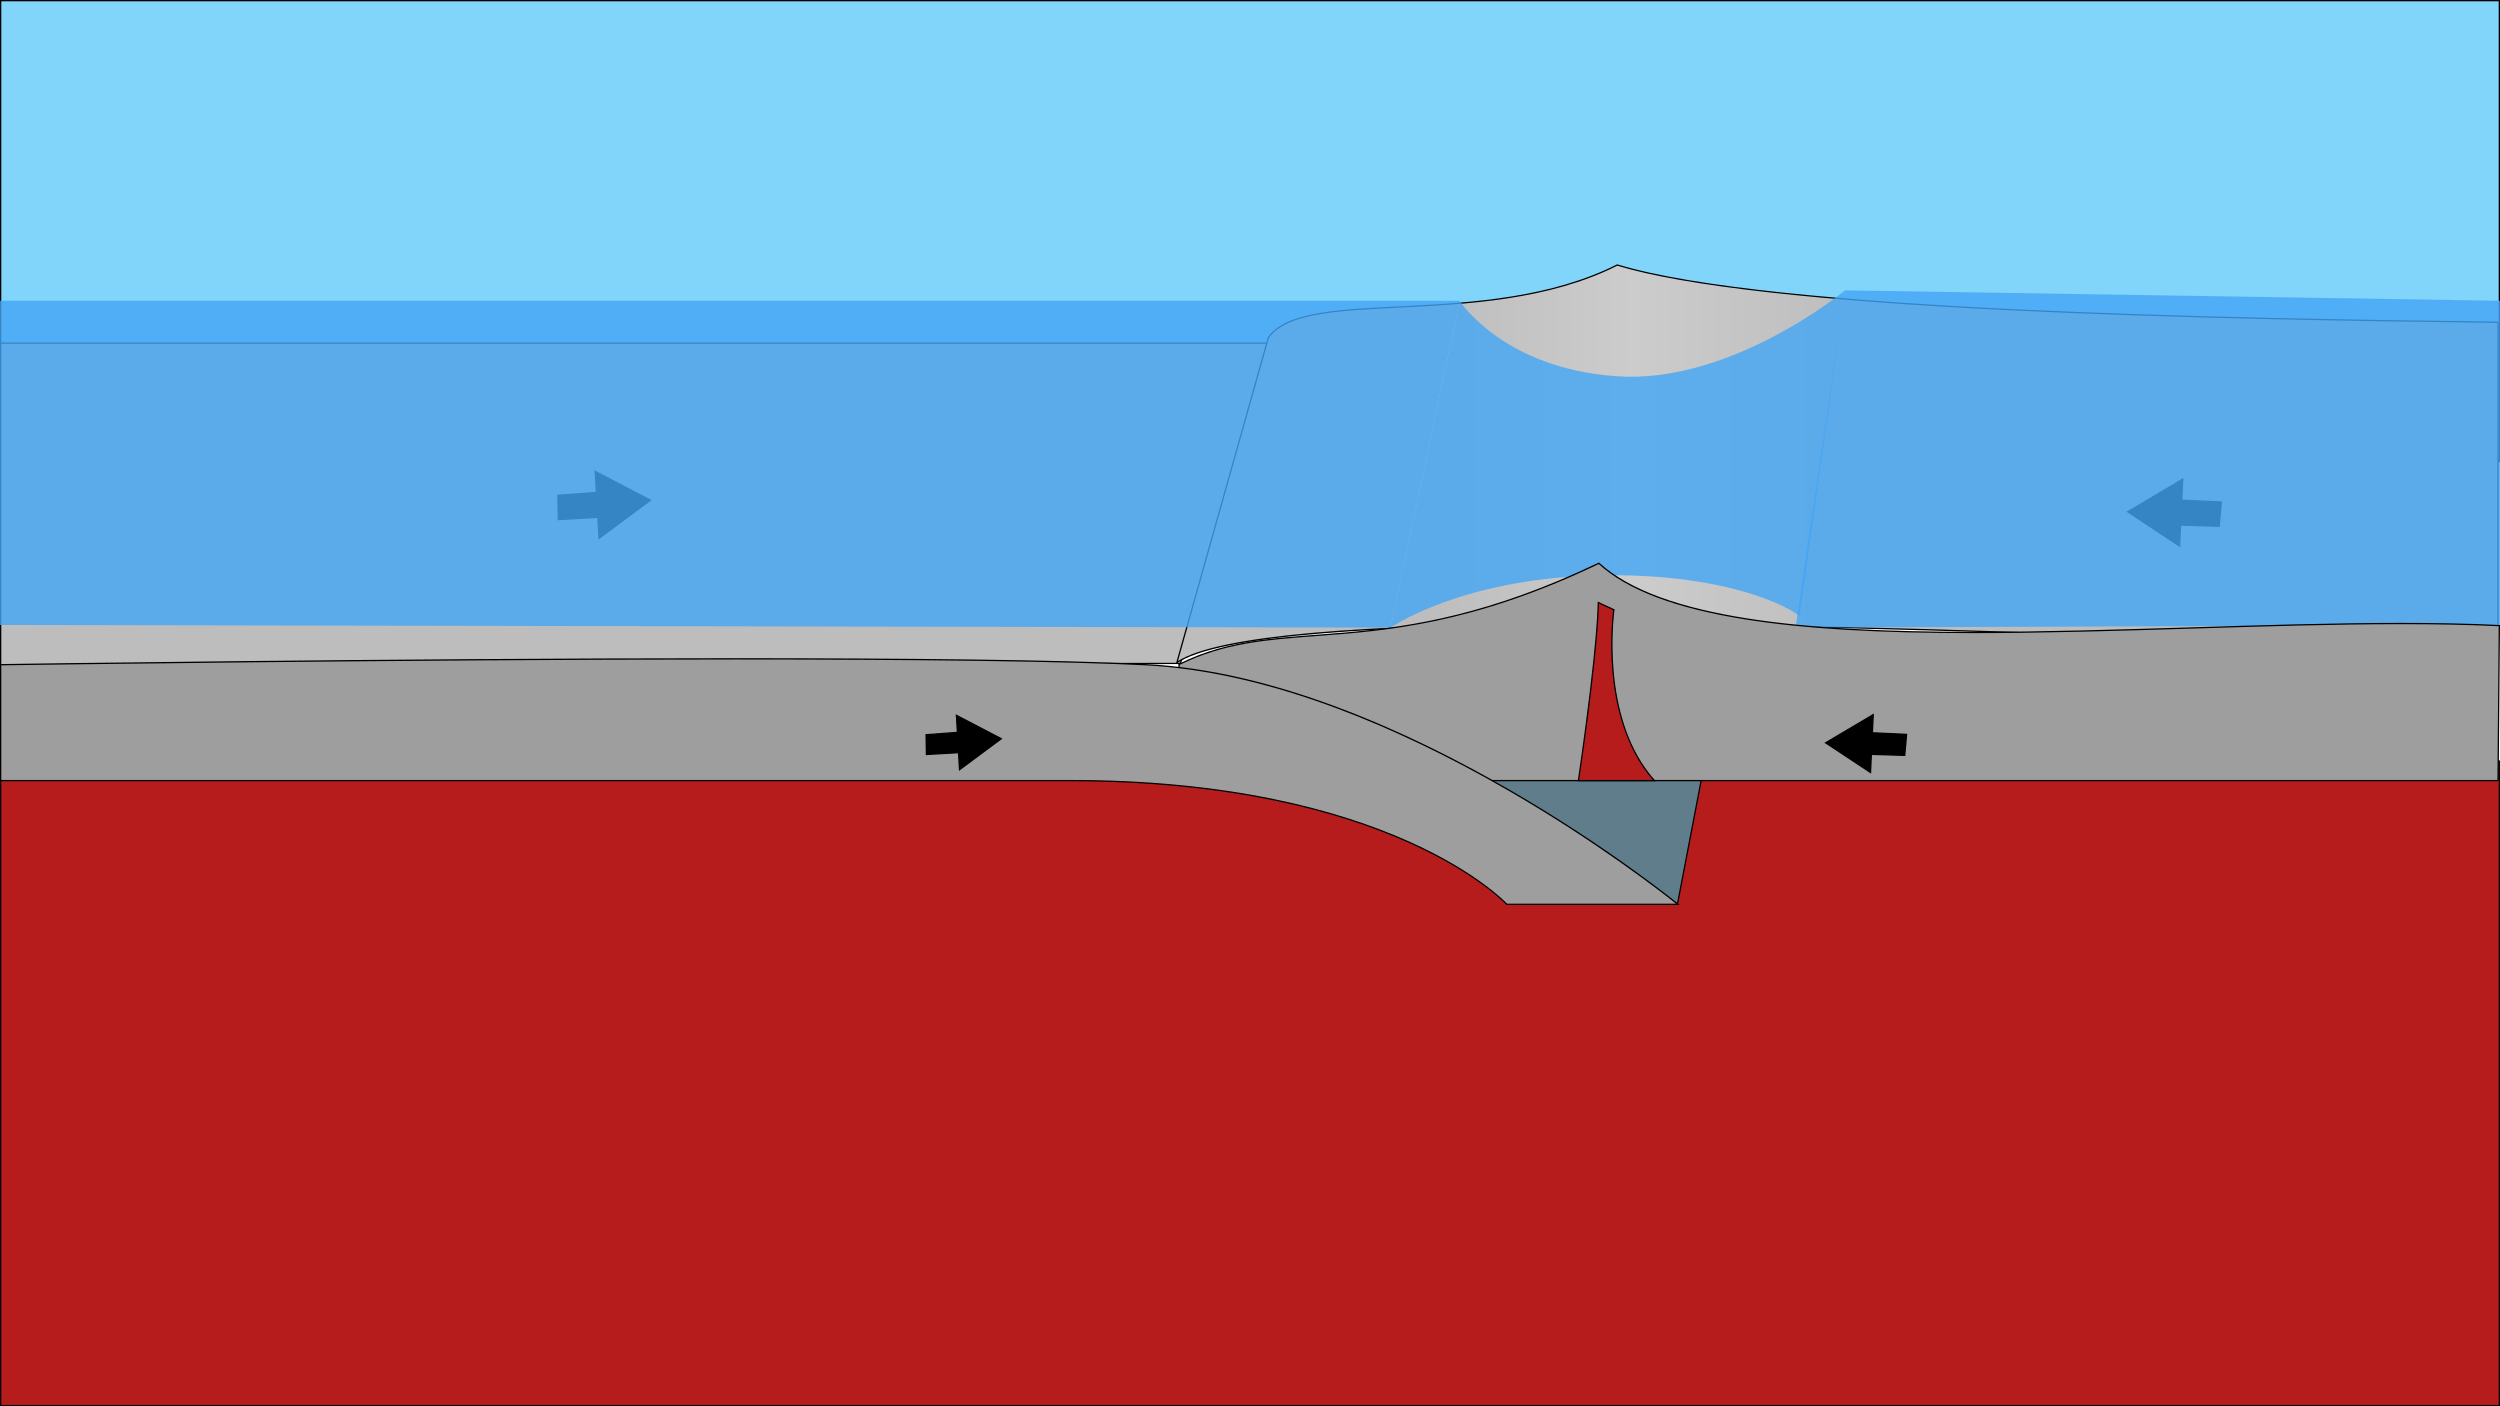 <?xml version="1.0" encoding="utf-8"?>
<!-- Generator: Adobe Illustrator 25.0.1, SVG Export Plug-In . SVG Version: 6.00 Build 0)  -->
<svg version="1.1" xmlns="http://www.w3.org/2000/svg" xmlns:xlink="http://www.w3.org/1999/xlink" x="0px" y="0px"
	 viewBox="0 0 1920 1080" style="enable-background:new 0 0 1920 1080;" xml:space="preserve">
<style type="text/css">
	.st0{fill:#81D4FA;}
	.st1{fill:#B71C1C;}
	.st2{fill:#607D8B;}
	.st3{fill:#BDBDBD;}
	.st4{fill:url(#SVGID_1_);}
	.st5{stroke:#000000;stroke-miterlimit:10;}
	.st6{opacity:0.8;}
	.st7{fill:#42A5F5;}
	.st8{opacity:0.8;fill:#42A5F5;}
	.st9{fill:#9E9E9E;}
</style>
<g id="sky">
	<g>
		<rect x="0.5" y="0.5" class="st0" width="1919" height="354"/>
		<path d="M1919,1v353H1V1H1919 M1920,0H0v355h1920V0L1920,0z"/>
	</g>
</g>
<g id="mantle">
	<g>
		<rect x="0.5" y="584.5" class="st1" width="1919" height="495"/>
		<path d="M1919,585v494H1V585H1919 M1920,584H0v496h1920V584L1920,584z"/>
	</g>
</g>
<g id="plate">
	<g>
		<polygon class="st2" points="1187.23,640.56 1005.83,551.34 1321.06,523.56 1288.31,694.24 		"/>
		<path d="M1320.44,524.11l-32.5,169.37l-100.51-53.38l-179.79-88.42L1320.44,524.11 M1321.67,523L1004,551l183,90l101.67,54
			L1321.67,523L1321.67,523z"/>
	</g>
	<g>
		<polygon class="st3" points="0.5,263.5 973.35,263.5 906.62,509.5 0.5,511.5 		"/>
		<path d="M972.69,264l-66.46,245L1,511V264H972.69 M974,263H0v249l907-2L974,263L974,263z"/>
	</g>
	<g>
		<linearGradient id="SVGID_1_" gradientUnits="userSpaceOnUse" x1="903.858" y1="356.166" x2="1918.5" y2="356.166">
			<stop  offset="0.188" style="stop-color:#BDBDBD"/>
			<stop  offset="0.345" style="stop-color:#CCCCCC"/>
			<stop  offset="0.515" style="stop-color:#BDBDBD"/>
		</linearGradient>
		<path class="st4" d="M974.11,259.22c13.72-19.12,52-21.02,100.44-23.44c51.18-2.55,114.86-5.73,167.49-32.24
			c51.36,15.62,154.69,27.24,307.14,34.54c120.75,5.78,248.84,7.94,369.31,9.42v251c-45.79-0.84-113.41-3.38-191.65-6.32
			c-151.28-5.68-339.56-12.75-500.28-12.75c-187.41,0-293.04,9.61-322.71,29.37L974.11,259.22z"/>
		<path d="M1242.09,204.07c51.47,15.6,154.77,27.21,307.07,34.5c120.59,5.77,248.51,7.94,368.84,9.41v249.99
			c-45.78-0.85-113.18-3.38-191.14-6.31c-151.29-5.68-339.56-12.75-500.29-12.75c-185.21,0-290.64,9.4-321.87,28.74l69.87-248.22
			c13.62-18.85,51.76-20.76,100.01-23.16C1125.74,233.73,1189.39,230.55,1242.09,204.07 M1242,203c-101,51-239.52,15.58-268.35,56
			L903,510c31.65-22.94,162.87-30.08,323.57-30.08c245.56,0,559.88,16.67,692.43,19.08V247C1717.56,244.54,1360,239,1242,203
			L1242,203z"/>
	</g>
</g>
<g id="arrow">
	<polygon class="st5" points="428.77,399.07 428.46,380.37 458.05,378.18 457.13,362.05 499.54,384.15 460.07,413.46 459.15,397.33 
			"/>
	<polygon class="st5" points="1705.97,385.55 1704.33,404.17 1674.67,403.28 1673.91,419.42 1634.03,393.03 1676.33,367.98 
		1675.57,384.12 	"/>
</g>
<g id="ocean">
	<g class="st6">
		<polygon class="st7" points="1068,482 0,480 0,231 1121,231 		"/>
	</g>
	<g class="st6">
		<polygon class="st7" points="1920,480 1379,482 1417,223 1920,231 		"/>
	</g>
	<path class="st8" d="M1121,231c0,0,33,52,121,58s175-66,175-66l-35,251c3.68-0.64-45.94-35.26-158-32c-103,3-156,40-156,40
		L1121,231z"/>
	<g>
		<path class="st9" d="M1099,599.5c-0.41-0.07-49.45-7.66-97.61-22.48c-44.16-13.59-96.57-36.18-95.9-66.71
			c34.1-16.98,67.24-19.45,105.6-22.32c53.35-3.99,119.73-8.94,216.82-55.4c51.73,47.1,181.14,53.15,288.16,53.15
			c54.38,0,112.28-1.78,168.27-3.51c56.38-1.73,109.63-3.37,160.01-3.37c28.36,0,52.94,0.53,75.14,1.61l-0.99,119.02H1099z"/>
		<path d="M1227.82,433.19c22.33,20.19,59.49,34.16,113.56,42.68c44.86,7.07,100.37,10.37,174.69,10.37
			c54.39,0,112.3-1.78,168.3-3.51c56.37-1.73,109.61-3.37,159.99-3.37c28.14,0,52.56,0.52,74.62,1.59L1918.01,599h-818.93
			c-2.19-0.34-50.28-7.92-97.53-22.46c-28.22-8.68-50.61-18.11-66.55-28.02c-19.39-12.06-29.15-24.8-29.01-37.9
			c33.92-16.81,66.94-19.28,105.14-22.13C1064.46,484.51,1130.82,479.55,1227.82,433.19 M1228,432c-167,80-241,37-323,78
			c-2,60,194,90,194,90h820l1-120c-23.76-1.17-49.13-1.63-75.64-1.63c-102.07,0-220.9,6.88-328.28,6.88
			C1387.47,485.25,1275.27,475.38,1228,432L1228,432z"/>
	</g>
	<g>
		<path class="st1" d="M1212.25,599.5c14.36-97.91,15.21-131.38,15.25-136.72l11.95,5.52c-0.8,6.12-10.2,85.08,31.09,131.2H1212.25z
			"/>
		<path d="M1227.99,463.56l10.92,5.04c-0.51,3.99-2.72,23.5-0.57,47.49c2.17,24.24,9.35,58.05,31.1,82.91h-56.61
			C1226.54,505.44,1227.88,470.92,1227.99,463.56 M1227,462c0,0,0.67,29-15.33,138c48,0,0,0,60,0c-44-48-31.67-132-31.67-132
			L1227,462L1227,462z"/>
	</g>
	<g>
		<path class="st9" d="M1157.22,694.5c-2.05-2.15-24.54-24.96-74.51-47.46C1034.53,625.35,950.2,599.5,822,599.5H0.5v-89.01
			c13.99-0.21,309.73-4.5,562.58-4.5c151.38,0,258,1.52,316.9,4.51c44.88,2.28,94.35,13.41,147.02,33.09
			c42.15,15.75,86.44,36.98,131.63,63.09c70.9,40.97,121.96,81.38,129.96,87.82H1157.22z"/>
		<path d="M563.11,506.49c151.35,0,257.95,1.52,316.84,4.51c44.83,2.28,94.24,13.4,146.85,33.06
			c42.12,15.74,86.38,36.95,131.54,63.04c68.16,39.38,117.98,78.25,128.82,86.9h-129.74c-2.85-2.95-25.5-25.34-74.52-47.41
			c-30.69-13.82-65.6-24.83-103.74-32.72C931.52,604,878.64,599,822,599H1v-88.01c19.27-0.28,311.7-4.49,562.09-4.49H563.11
			 M563.08,505.49C302.35,505.49,0,510,0,510v90c0,0,574,0,822,0s335,95,335,95h133c0,0-213-175-410-185
			C813.41,506.62,693.47,505.49,563.08,505.49L563.08,505.49z"/>
	</g>
	<polygon class="st5" points="1464.26,564.01 1462.84,580.11 1437.21,579.34 1436.55,593.29 1402.08,570.48 1438.64,548.82 
		1437.99,562.77 	"/>
	<polygon class="st5" points="711.5,579.44 711.25,564.26 735.29,562.48 734.54,549.37 768.98,567.33 736.92,591.14 736.17,578.04 	
		"/>
</g>
</svg>
